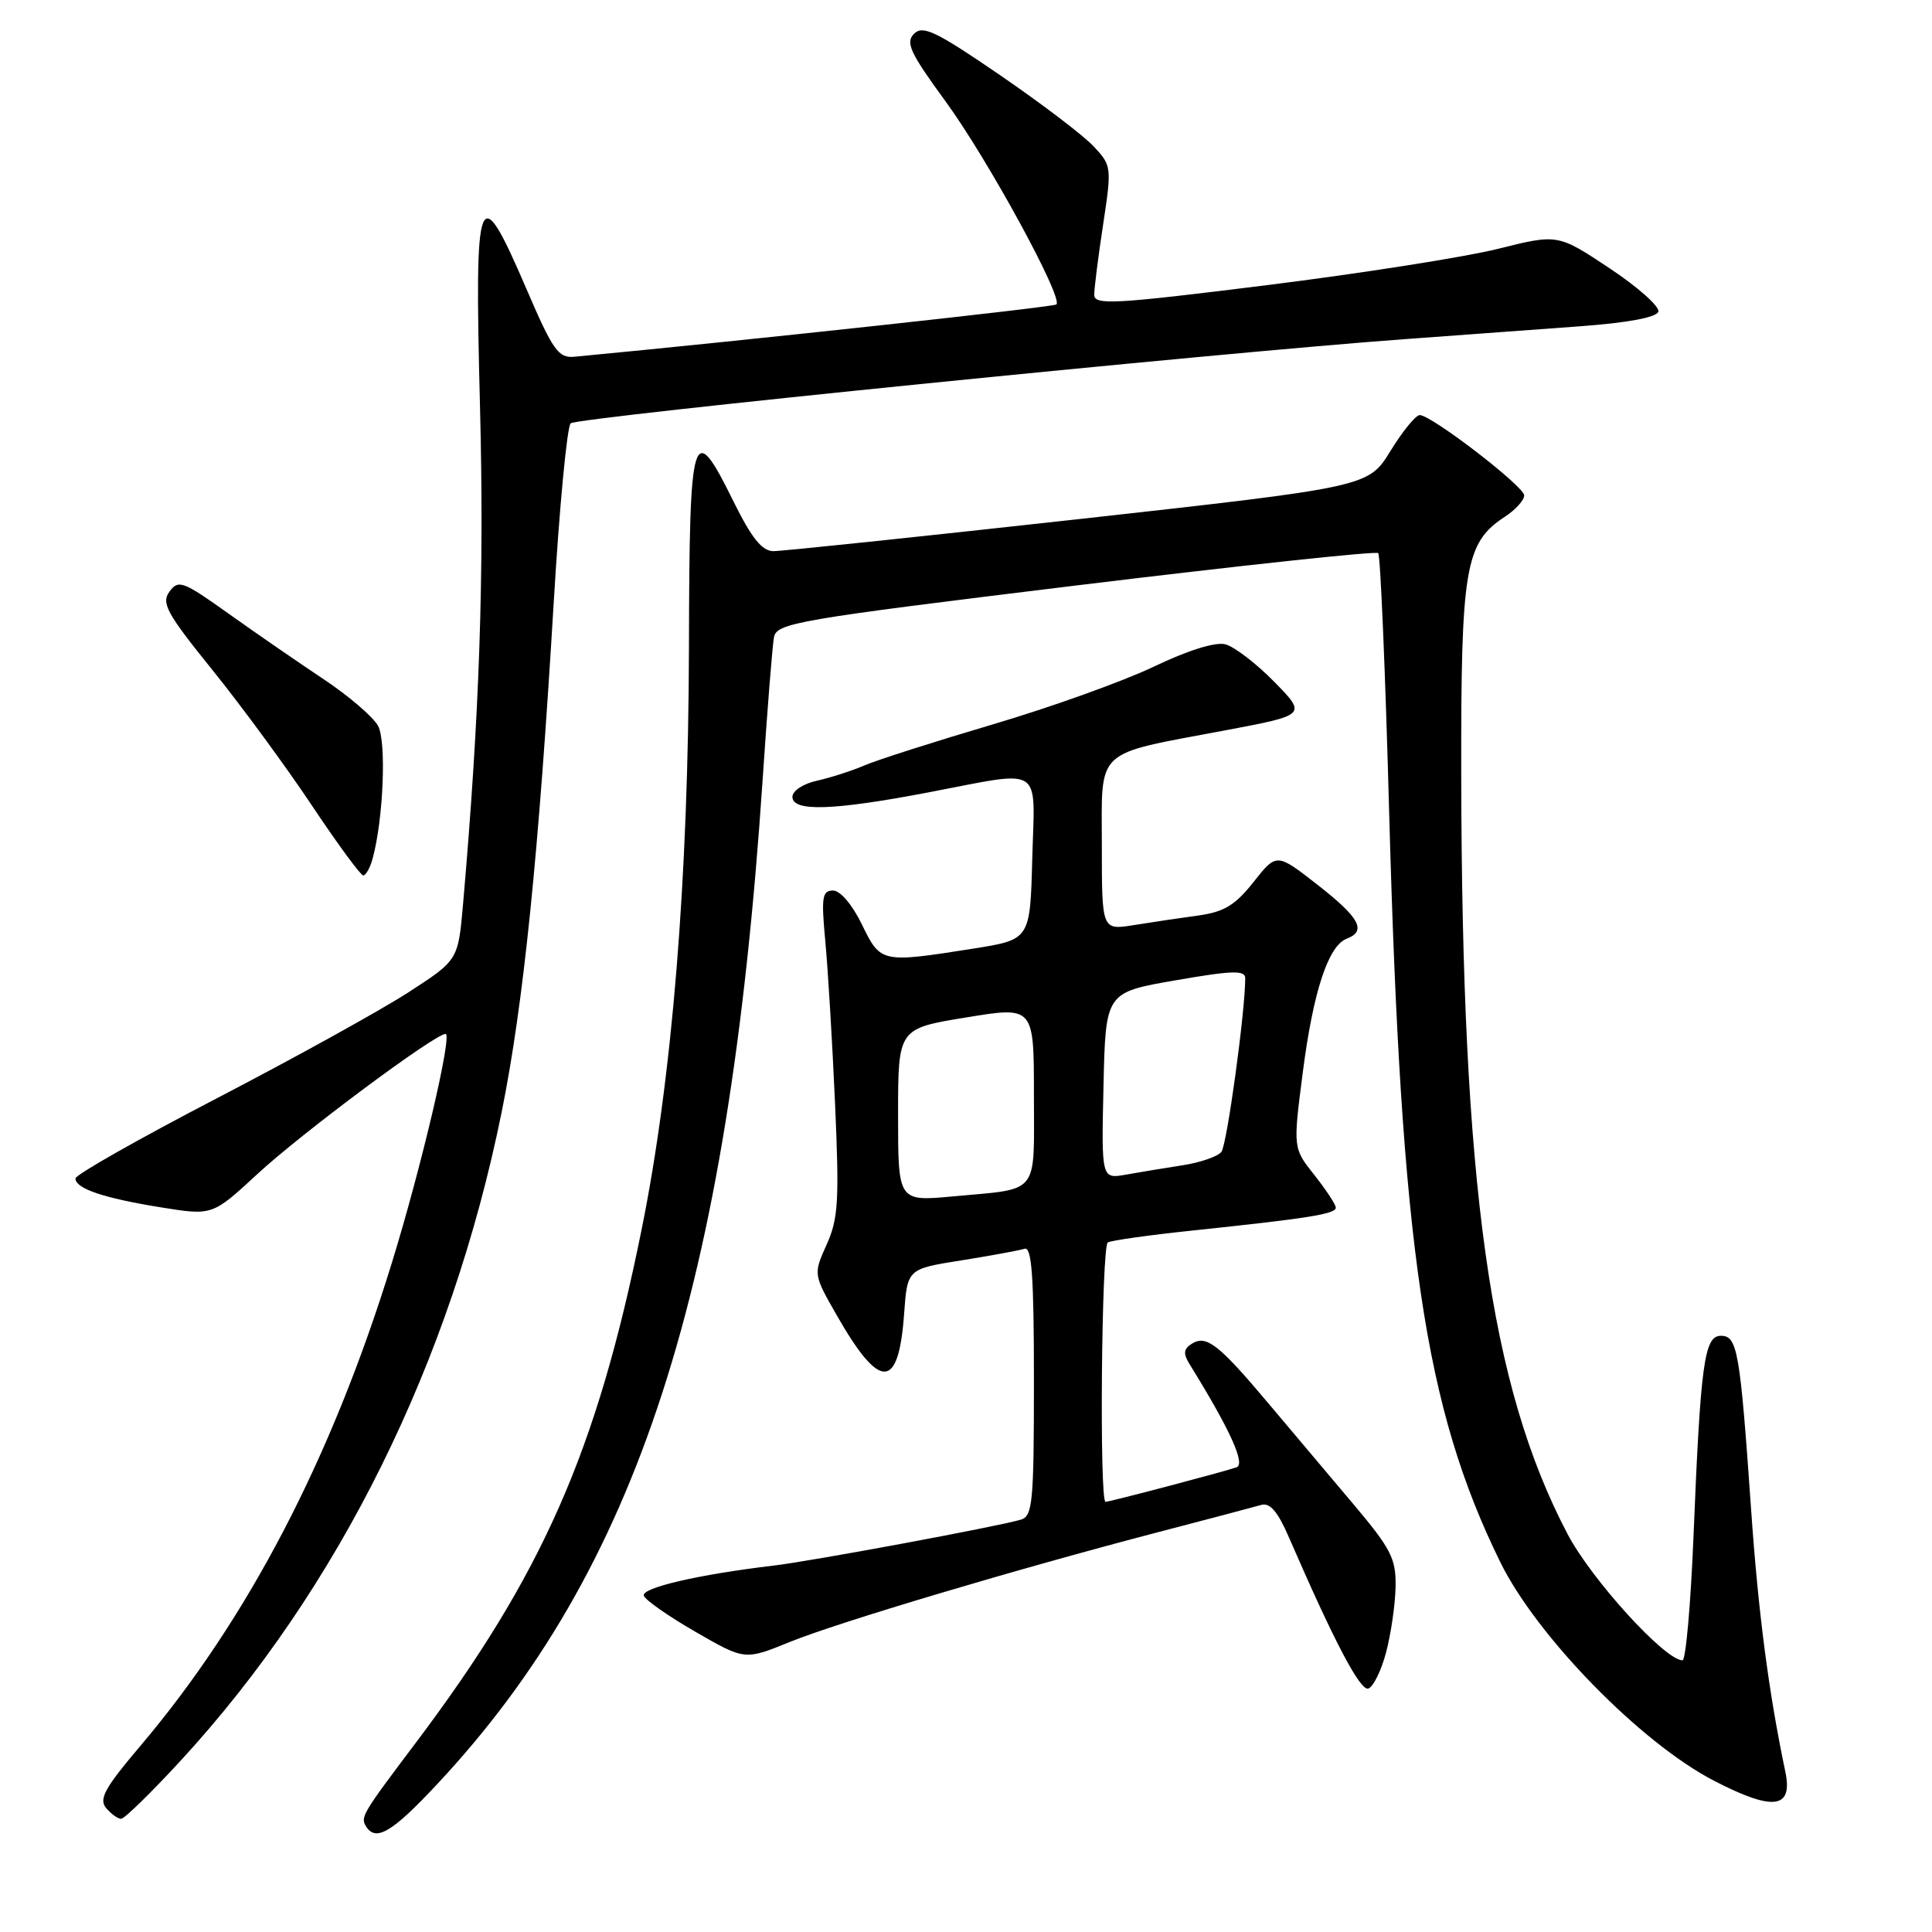 <?xml version="1.0" encoding="UTF-8" standalone="no"?>
<!DOCTYPE svg PUBLIC "-//W3C//DTD SVG 1.1//EN" "http://www.w3.org/Graphics/SVG/1.1/DTD/svg11.dtd" >
<svg xmlns="http://www.w3.org/2000/svg" xmlns:xlink="http://www.w3.org/1999/xlink" version="1.1" viewBox="0 0 256 256">
 <g >
 <path fill="currentColor"
d=" M 57.88 236.46 C 84.48 208.04 96.51 170.97 101.04 103.50 C 101.66 94.15 102.35 85.58 102.55 84.46 C 102.91 82.55 105.41 82.12 142.51 77.59 C 164.28 74.94 182.33 73.00 182.62 73.29 C 182.91 73.58 183.57 89.05 184.07 107.66 C 185.66 165.57 188.77 186.58 198.80 207.00 C 203.63 216.83 217.40 230.92 227.08 235.94 C 234.98 240.03 237.61 239.70 236.56 234.73 C 234.37 224.31 232.98 213.71 232.03 200.00 C 230.56 178.95 230.22 177.00 228.03 177.00 C 225.82 177.00 225.33 180.64 224.39 203.75 C 224.02 212.69 223.37 220.00 222.94 220.00 C 220.62 220.00 210.89 209.32 207.71 203.27 C 197.41 183.67 193.70 157.17 193.62 102.50 C 193.58 75.17 194.13 71.92 199.42 68.46 C 200.84 67.53 201.98 66.26 201.96 65.63 C 201.91 64.41 189.67 55.00 188.12 55.00 C 187.60 55.00 185.85 57.14 184.24 59.76 C 181.31 64.52 181.31 64.52 142.91 68.79 C 121.78 71.13 103.58 73.04 102.46 73.03 C 100.97 73.01 99.59 71.29 97.22 66.50 C 91.75 55.40 91.35 56.69 91.29 85.75 C 91.21 116.58 89.08 142.87 85.00 163.00 C 79.06 192.36 71.87 208.67 55.04 231.00 C 48.00 240.34 47.74 240.77 48.50 242.00 C 49.79 244.08 51.96 242.80 57.88 236.46 Z  M 23.98 233.25 C 44.91 210.50 59.76 180.49 66.47 147.37 C 69.36 133.11 71.37 113.37 73.38 79.68 C 74.13 67.13 75.14 56.51 75.62 56.09 C 76.52 55.30 161.40 46.74 186.00 44.95 C 193.43 44.41 203.96 43.63 209.42 43.23 C 215.66 42.77 219.49 42.06 219.74 41.30 C 219.95 40.64 217.05 38.05 213.28 35.55 C 206.42 30.99 206.42 30.99 198.46 32.98 C 194.08 34.07 180.26 36.24 167.75 37.80 C 147.63 40.31 145.00 40.45 144.99 39.07 C 144.99 38.21 145.52 34.01 146.17 29.75 C 147.32 22.16 147.30 21.94 144.92 19.40 C 143.59 17.97 138.00 13.72 132.50 9.95 C 124.03 4.15 122.29 3.31 121.12 4.47 C 119.95 5.63 120.58 6.99 125.31 13.46 C 130.86 21.06 140.90 39.45 139.98 40.34 C 139.62 40.69 98.39 45.17 76.11 47.27 C 73.99 47.47 73.27 46.46 69.74 38.25 C 63.37 23.44 62.85 24.74 63.60 53.75 C 64.18 76.17 63.55 94.67 61.35 119.87 C 60.70 127.23 60.70 127.23 54.10 131.50 C 50.47 133.85 39.06 140.16 28.75 145.52 C 18.44 150.88 10.00 155.66 10.00 156.15 C 10.00 157.50 13.75 158.76 21.32 159.98 C 28.14 161.08 28.14 161.08 34.09 155.58 C 39.94 150.16 57.62 137.00 59.04 137.00 C 59.98 137.00 55.83 154.69 51.88 167.47 C 43.90 193.34 32.83 214.56 18.56 231.39 C 13.91 236.87 13.07 238.38 14.05 239.56 C 14.71 240.35 15.61 241.00 16.05 241.00 C 16.49 241.00 20.06 237.51 23.98 233.25 Z  M 183.67 218.93 C 184.31 216.49 184.88 212.59 184.92 210.26 C 184.99 206.51 184.34 205.25 179.29 199.26 C 176.15 195.54 171.12 189.57 168.11 186.00 C 161.50 178.14 159.86 176.85 157.94 178.04 C 156.83 178.73 156.76 179.35 157.60 180.72 C 163.00 189.44 165.08 194.03 163.84 194.43 C 161.71 195.14 147.03 199.00 146.49 199.00 C 145.66 199.00 145.95 165.15 146.79 164.63 C 147.22 164.37 152.28 163.65 158.04 163.05 C 173.42 161.43 177.00 160.86 177.00 160.02 C 177.00 159.61 175.72 157.67 174.17 155.71 C 171.33 152.14 171.33 152.14 172.62 142.14 C 174.01 131.36 176.00 125.32 178.45 124.38 C 181.12 123.36 180.17 121.61 174.58 117.24 C 169.16 113.01 169.16 113.01 166.11 116.86 C 163.67 119.95 162.19 120.84 158.78 121.31 C 156.42 121.63 152.59 122.20 150.25 122.58 C 146.00 123.26 146.00 123.26 146.00 112.10 C 146.00 98.97 144.82 100.08 162.33 96.78 C 173.16 94.74 173.16 94.74 168.83 90.33 C 166.45 87.90 163.53 85.67 162.35 85.37 C 161.03 85.04 157.35 86.19 152.85 88.35 C 148.81 90.28 139.20 93.73 131.50 96.00 C 123.80 98.28 116.15 100.72 114.50 101.44 C 112.84 102.15 110.03 103.05 108.25 103.45 C 106.44 103.84 105.00 104.79 105.00 105.58 C 105.00 107.58 110.36 107.41 123.00 105.00 C 138.47 102.05 137.12 101.19 136.78 113.75 C 136.50 124.50 136.50 124.50 129.00 125.69 C 116.77 127.62 116.69 127.61 114.21 122.50 C 112.93 119.87 111.34 118.00 110.38 118.00 C 108.94 118.00 108.81 118.89 109.36 124.75 C 109.71 128.46 110.29 138.14 110.65 146.25 C 111.22 159.13 111.08 161.50 109.53 164.92 C 107.77 168.85 107.77 168.85 110.89 174.31 C 116.60 184.29 119.07 184.23 119.80 174.09 C 120.23 168.14 120.23 168.14 127.37 167.01 C 131.29 166.38 135.06 165.69 135.75 165.47 C 136.72 165.15 137.00 169.09 137.00 182.96 C 137.00 199.15 136.83 200.91 135.25 201.37 C 131.96 202.32 107.51 206.86 102.50 207.45 C 92.56 208.63 84.96 210.39 85.31 211.44 C 85.51 212.02 88.60 214.18 92.18 216.24 C 98.69 219.99 98.69 219.99 104.60 217.59 C 111.07 214.96 134.69 207.92 153.50 203.01 C 160.10 201.29 166.23 199.67 167.12 199.41 C 168.28 199.08 169.31 200.29 170.80 203.73 C 176.77 217.49 180.23 224.09 181.31 223.74 C 181.96 223.53 183.03 221.36 183.67 218.93 Z  M 49.38 113.75 C 50.80 108.52 51.22 98.28 50.10 96.19 C 49.46 95.00 46.22 92.22 42.90 90.01 C 39.58 87.80 33.90 83.89 30.30 81.32 C 24.25 77.00 23.64 76.77 22.46 78.39 C 21.34 79.91 22.07 81.25 28.18 88.82 C 32.03 93.59 37.95 101.66 41.34 106.75 C 44.73 111.83 47.79 116.00 48.13 116.00 C 48.48 116.00 49.04 114.99 49.38 113.75 Z  M 119.00 147.75 C 119.00 136.29 119.00 136.29 128.00 134.82 C 137.00 133.34 137.00 133.34 137.00 145.10 C 137.00 158.56 137.89 157.45 126.25 158.53 C 119.00 159.20 119.00 159.20 119.00 147.75 Z  M 146.22 143.87 C 146.50 131.50 146.50 131.50 155.75 129.90 C 163.26 128.59 165.00 128.54 165.00 129.61 C 165.00 134.02 162.58 151.69 161.84 152.63 C 161.36 153.24 159.06 154.04 156.73 154.40 C 154.40 154.76 151.02 155.32 149.22 155.64 C 145.94 156.23 145.94 156.23 146.22 143.87 Z "/>
</g>
</svg>